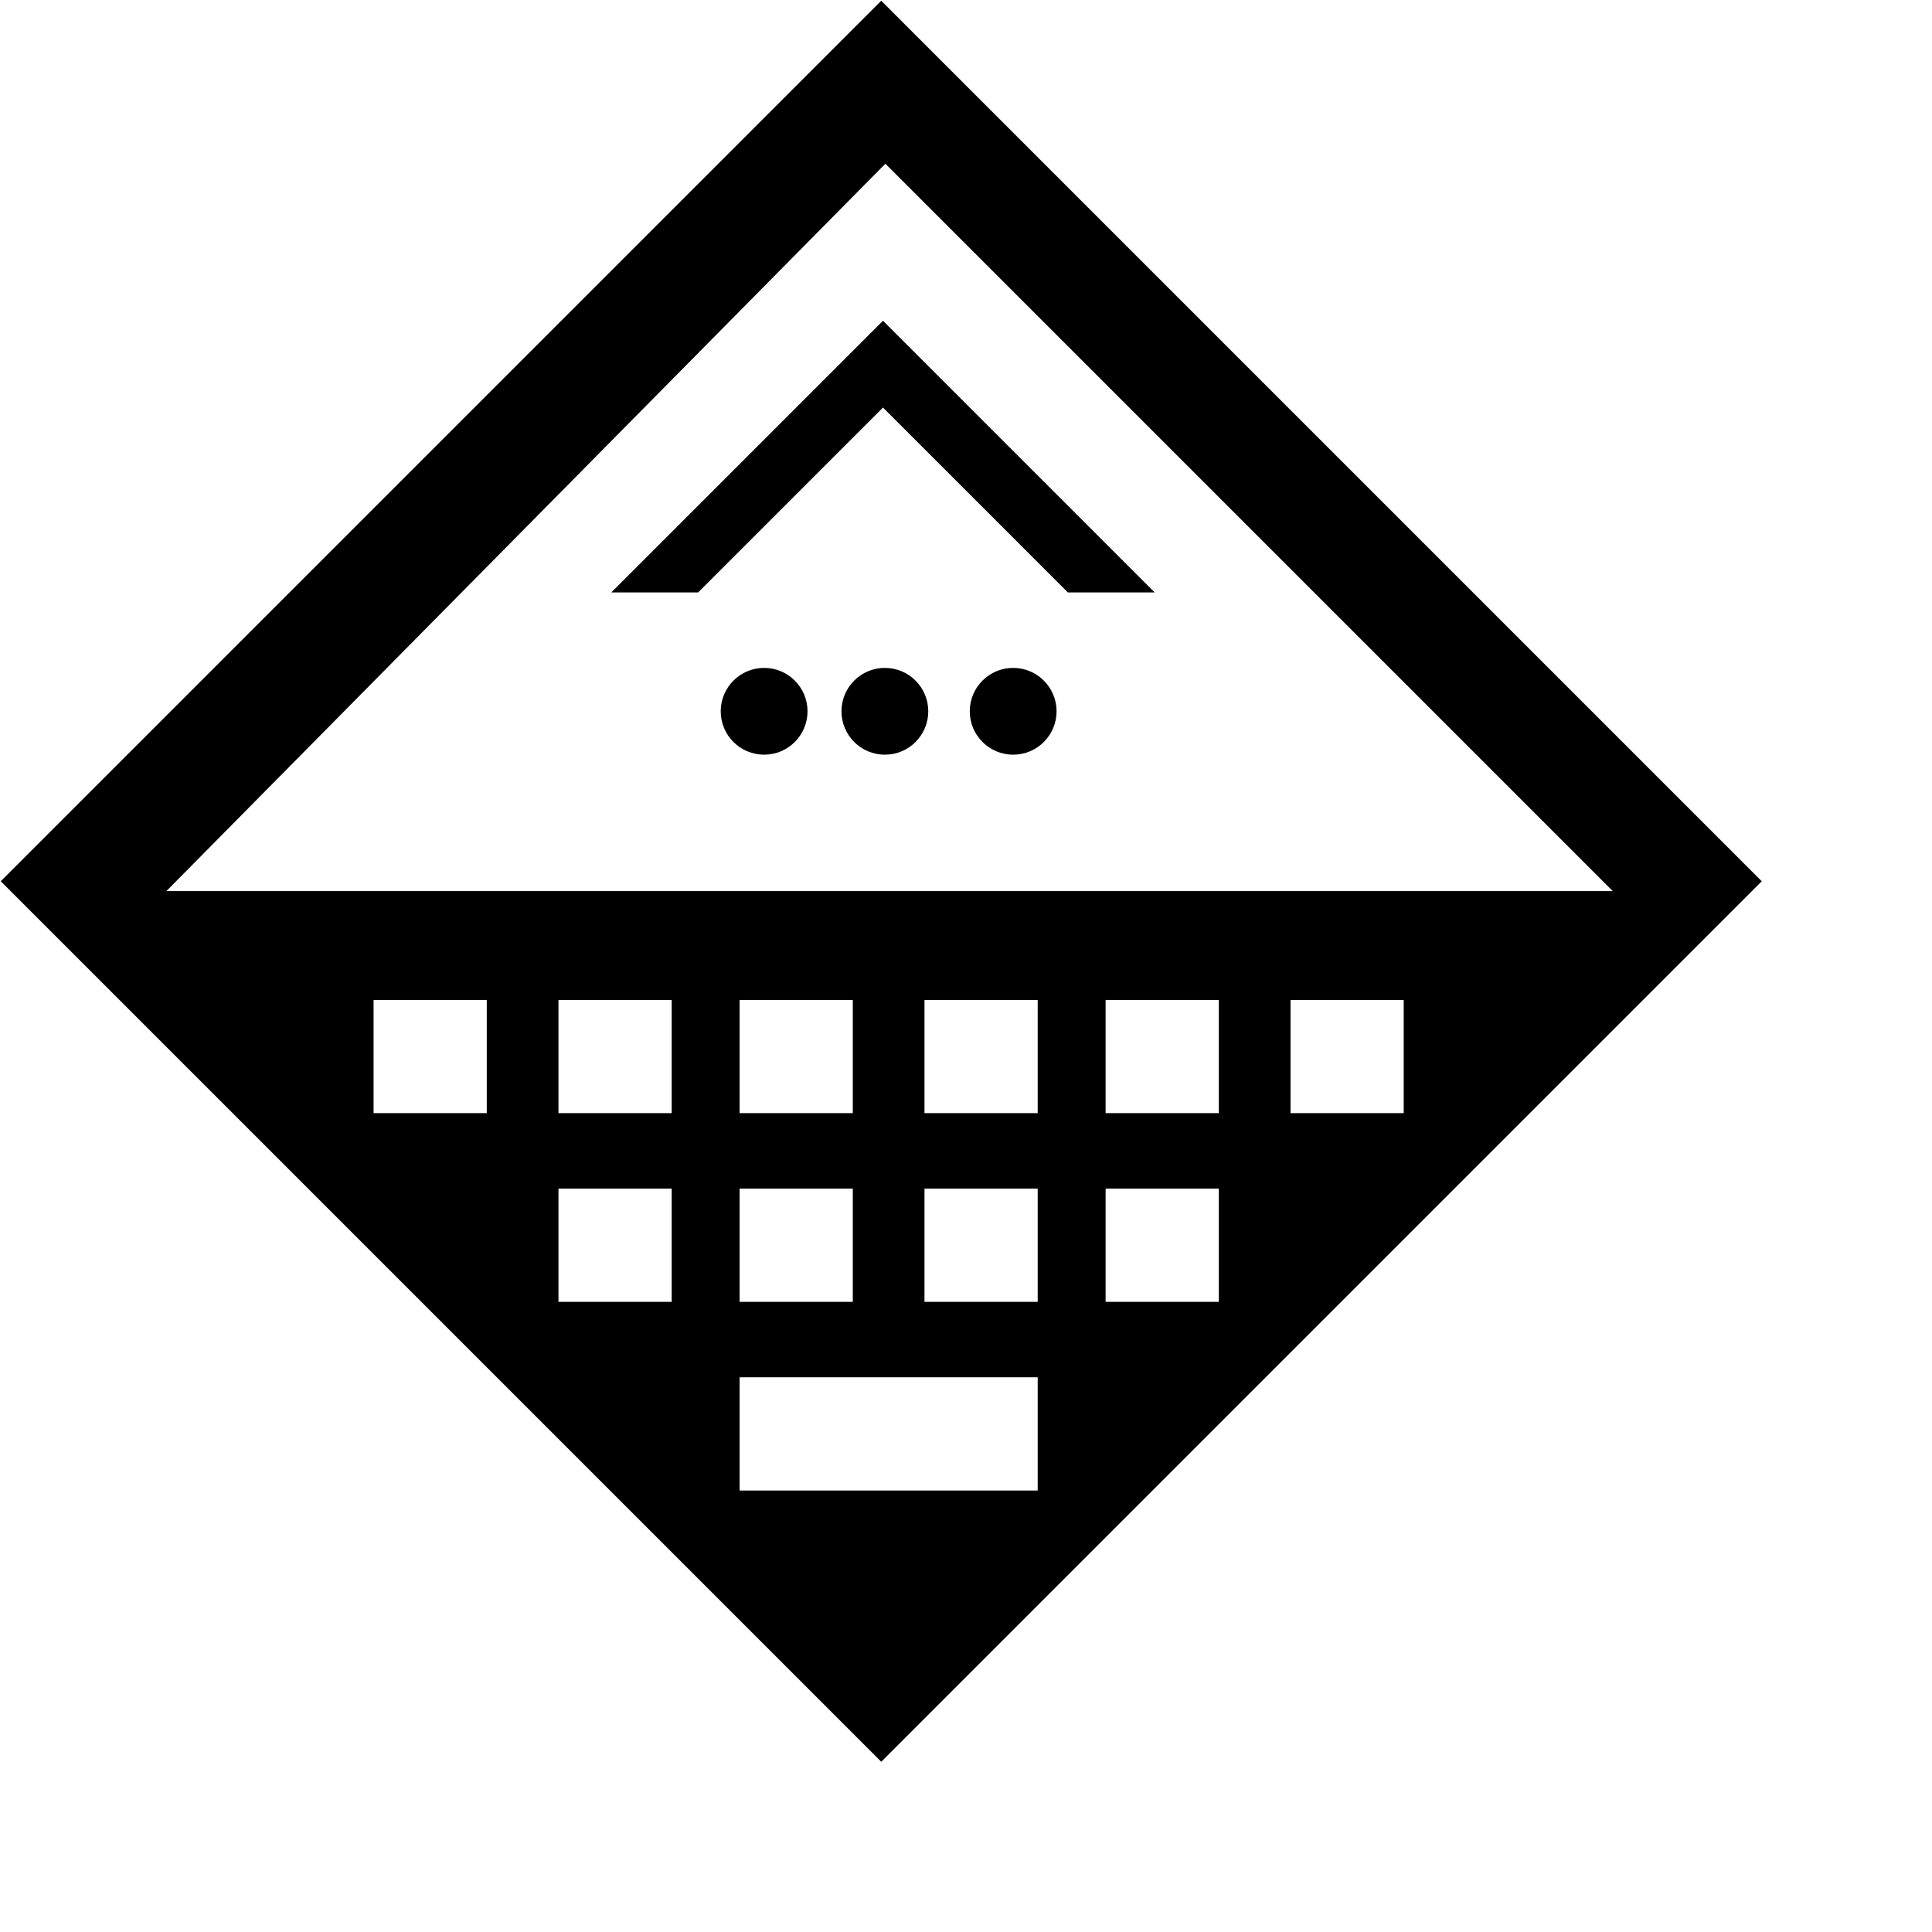 <?xml version="1.0" encoding="UTF-8"?>
<svg width="512px" height="512px" viewBox="0 0 512 512" version="1.1" xmlns="http://www.w3.org/2000/svg" xmlns:xlink="http://www.w3.org/1999/xlink">
    <title>studio</title>
    <desc>Copyright Teradata, Inc.</desc>
    <defs></defs>
    <g id="studio" fill-rule="evenodd">
        <g>
            <path d="M0.193,233.539 L233.539,0.193 L466.884,233.539 L233.539,466.884 L0.193,233.539 Z M44.102,236.145 L427.389,236.145 L234.631,43.387 L44.102,236.145 Z M99,265 L99,295 L129,295 L129,265 L99,265 Z M196,265 L196,295 L226,295 L226,265 L196,265 Z M196,315 L196,345 L226,345 L226,315 L196,315 Z M196,365 L196,395 L275,395 L275,365 L196,365 Z M293,265 L293,295 L323,295 L323,265 L293,265 Z M293,315 L293,345 L323,345 L323,315 L293,315 Z M148,265 L148,295 L178,295 L178,265 L148,265 Z M148,315 L148,345 L178,345 L178,315 L148,315 Z M245,265 L245,295 L275,295 L275,265 L245,265 Z M245,315 L245,345 L275,345 L275,315 L245,315 Z M342,265 L342,295 L372,295 L372,265 L342,265 Z" id="Combined-Shape"></path>
            <path d="M162,157 L234,85 L306,157 L282.993,157 L234,108.007 L185.007,157 L162,157 Z M202.5,200 C196.149,200 191,194.851 191,188.5 C191,182.149 196.149,177 202.5,177 C208.851,177 214,182.149 214,188.5 C214,194.851 208.851,200 202.5,200 Z M234.5,200 C228.149,200 223,194.851 223,188.5 C223,182.149 228.149,177 234.5,177 C240.851,177 246,182.149 246,188.5 C246,194.851 240.851,200 234.5,200 Z M268.5,200 C262.149,200 257,194.851 257,188.5 C257,182.149 262.149,177 268.5,177 C274.851,177 280,182.149 280,188.5 C280,194.851 274.851,200 268.5,200 Z" id="Combined-Shape"></path>
        </g>
    </g>
</svg>